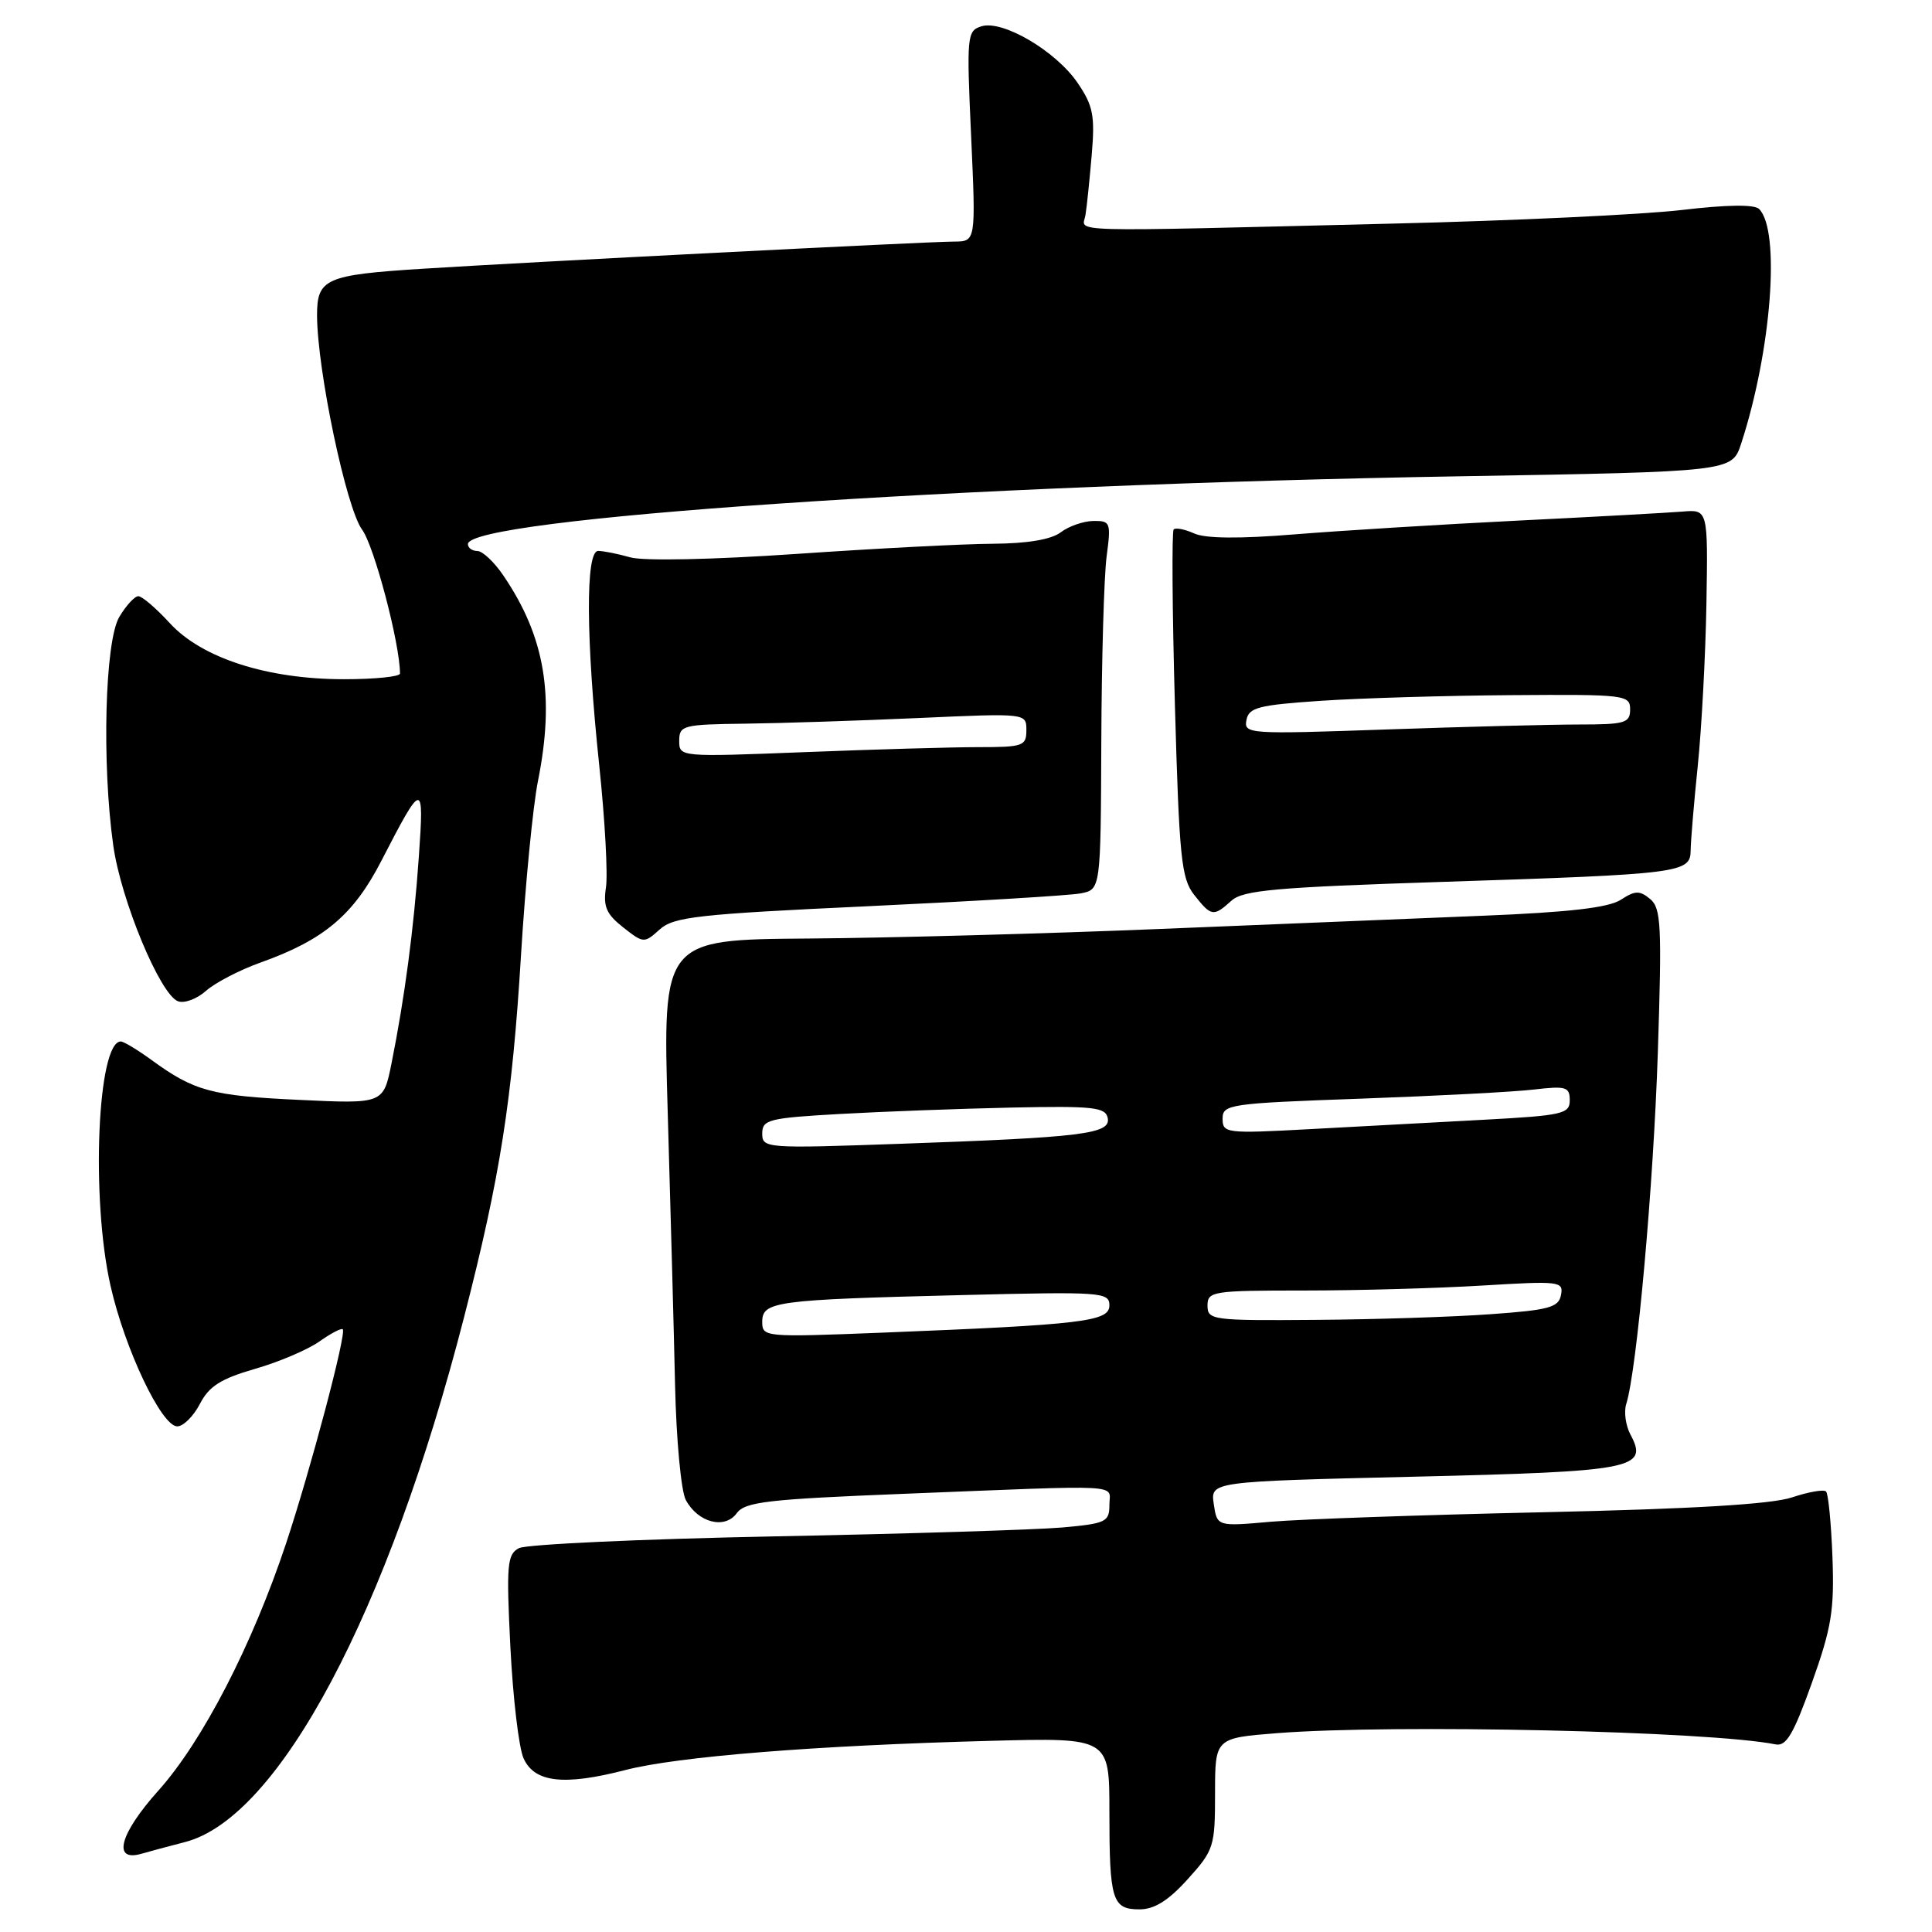 <?xml version="1.0" encoding="UTF-8" standalone="no"?>
<!DOCTYPE svg PUBLIC "-//W3C//DTD SVG 1.1//EN" "http://www.w3.org/Graphics/SVG/1.1/DTD/svg11.dtd" >
<svg xmlns="http://www.w3.org/2000/svg" xmlns:xlink="http://www.w3.org/1999/xlink" version="1.1" viewBox="0 0 256 256">
 <g >
 <path fill="currentColor"
d=" M 157.38 249.00 C 160.85 245.16 161.00 244.68 161.00 237.65 C 161.00 230.30 161.00 230.30 169.25 229.65 C 184.79 228.44 226.62 229.39 235.27 231.14 C 236.69 231.43 237.65 229.79 240.08 223.00 C 242.69 215.68 243.07 213.37 242.81 206.33 C 242.64 201.84 242.26 197.92 241.96 197.63 C 241.66 197.33 239.64 197.68 237.46 198.41 C 234.75 199.32 224.34 199.94 204.50 200.38 C 188.55 200.73 172.30 201.30 168.38 201.64 C 161.27 202.27 161.27 202.27 160.83 199.29 C 160.39 196.31 160.39 196.31 187.39 195.67 C 216.55 194.98 218.47 194.61 216.04 190.08 C 215.41 188.89 215.16 187.08 215.48 186.06 C 216.89 181.62 219.10 157.02 219.67 139.49 C 220.22 122.62 220.11 120.33 218.65 119.12 C 217.26 117.97 216.66 117.99 214.76 119.23 C 213.14 120.27 207.93 120.88 196.50 121.34 C 187.70 121.70 168.35 122.49 153.50 123.10 C 138.65 123.71 117.79 124.28 107.15 124.36 C 87.80 124.50 87.80 124.50 88.48 147.50 C 88.85 160.15 89.29 176.38 89.45 183.57 C 89.61 190.78 90.25 197.59 90.87 198.75 C 92.48 201.76 96.03 202.68 97.62 200.51 C 98.72 199.00 101.69 198.66 119.70 197.94 C 149.64 196.75 147.00 196.60 147.00 199.42 C 147.00 201.66 146.54 201.88 140.75 202.40 C 137.31 202.70 120.10 203.24 102.50 203.58 C 84.90 203.93 69.72 204.63 68.76 205.14 C 67.20 205.96 67.08 207.31 67.63 218.28 C 67.97 225.00 68.75 231.62 69.38 233.00 C 70.83 236.20 74.73 236.64 82.86 234.54 C 89.75 232.75 108.08 231.28 131.25 230.67 C 147.00 230.25 147.00 230.25 147.00 240.04 C 147.00 251.80 147.37 253.00 150.99 253.00 C 152.96 253.00 154.82 251.84 157.38 249.00 Z  M 24.52 244.08 C 36.97 240.87 51.42 213.70 61.50 174.50 C 66.28 155.92 67.87 145.80 69.04 126.50 C 69.61 117.15 70.62 106.80 71.28 103.50 C 73.54 92.23 72.22 84.38 66.70 76.26 C 65.49 74.47 63.94 73.01 63.25 73.01 C 62.56 73.00 62.00 72.60 62.00 72.10 C 62.00 68.70 127.35 64.23 193.50 63.11 C 229.49 62.50 229.49 62.50 230.71 58.79 C 234.72 46.52 235.95 30.55 233.09 27.69 C 232.47 27.07 228.79 27.12 222.81 27.83 C 217.69 28.43 200.45 29.25 184.50 29.63 C 139.88 30.72 143.45 30.82 143.83 28.50 C 144.01 27.40 144.38 23.80 144.66 20.50 C 145.10 15.33 144.85 14.01 142.80 11.00 C 139.92 6.76 132.84 2.60 130.03 3.49 C 128.13 4.09 128.07 4.74 128.68 18.06 C 129.31 32.00 129.31 32.00 126.41 32.01 C 122.68 32.03 69.80 34.73 56.00 35.61 C 43.13 36.42 42.00 36.93 42.01 41.79 C 42.04 49.08 45.88 67.34 47.98 70.18 C 49.59 72.36 53.00 85.32 53.00 89.25 C 53.00 89.66 49.67 90.00 45.59 90.00 C 35.43 90.00 26.75 87.21 22.50 82.57 C 20.70 80.61 18.83 79.00 18.33 79.00 C 17.84 79.00 16.70 80.24 15.80 81.76 C 13.90 84.98 13.48 101.20 15.01 112.04 C 16.03 119.29 21.21 131.76 23.58 132.67 C 24.42 132.99 26.09 132.37 27.30 131.29 C 28.51 130.22 31.75 128.53 34.50 127.55 C 42.92 124.55 46.84 121.25 50.54 114.05 C 56.01 103.44 56.21 103.41 55.50 113.50 C 54.83 123.10 53.63 132.15 51.88 140.89 C 50.80 146.27 50.80 146.27 39.65 145.74 C 28.03 145.20 25.74 144.58 20.10 140.47 C 18.23 139.11 16.39 138.00 16.01 138.00 C 12.91 138.00 12.03 158.79 14.64 170.35 C 16.53 178.74 21.40 189.00 23.49 189.00 C 24.29 189.00 25.64 187.66 26.49 186.02 C 27.70 183.68 29.25 182.70 33.76 181.39 C 36.92 180.49 40.76 178.85 42.31 177.76 C 43.85 176.67 45.25 175.94 45.42 176.14 C 45.93 176.73 41.14 194.77 37.91 204.50 C 33.41 218.01 26.83 230.74 20.98 237.27 C 15.85 242.99 14.84 246.76 18.75 245.63 C 19.71 245.35 22.31 244.65 24.52 244.08 Z  M 115.00 120.08 C 129.03 119.42 141.70 118.66 143.18 118.38 C 145.85 117.87 145.85 117.87 145.93 98.19 C 145.97 87.36 146.29 76.36 146.63 73.75 C 147.23 69.23 147.14 69.00 144.88 69.03 C 143.57 69.05 141.63 69.72 140.56 70.53 C 139.30 71.49 136.15 72.02 131.56 72.05 C 127.68 72.07 115.95 72.68 105.50 73.40 C 94.36 74.16 85.26 74.35 83.51 73.85 C 81.86 73.38 79.95 73.00 79.26 73.00 C 77.57 73.00 77.63 84.59 79.41 101.50 C 80.16 108.65 80.56 115.90 80.29 117.60 C 79.91 120.12 80.34 121.12 82.57 122.88 C 85.27 125.00 85.36 125.01 87.41 123.16 C 89.26 121.49 92.43 121.13 115.00 120.08 Z  M 163.17 119.35 C 164.71 117.95 169.04 117.57 191.25 116.85 C 222.73 115.83 223.99 115.67 224.02 112.70 C 224.03 111.49 224.45 106.45 224.96 101.50 C 225.47 96.55 225.99 86.88 226.11 80.00 C 226.32 67.50 226.32 67.50 222.91 67.79 C 221.04 67.94 211.18 68.49 201.00 68.99 C 190.82 69.50 177.55 70.32 171.50 70.81 C 164.25 71.40 159.73 71.36 158.25 70.69 C 157.01 70.13 155.78 69.89 155.52 70.15 C 155.26 70.41 155.33 80.86 155.68 93.38 C 156.25 113.69 156.53 116.40 158.23 118.57 C 160.50 121.45 160.79 121.50 163.17 119.35 Z  M 101.00 175.15 C 101.00 172.45 102.72 172.22 127.25 171.61 C 146.00 171.14 147.00 171.21 147.00 172.97 C 147.00 175.11 143.57 175.52 116.75 176.59 C 101.31 177.20 101.00 177.17 101.00 175.15 Z  M 160.00 173.00 C 160.00 171.10 160.67 171.00 172.84 171.00 C 179.91 171.00 190.53 170.70 196.45 170.34 C 206.68 169.72 207.19 169.78 206.84 171.59 C 206.53 173.24 205.26 173.59 197.49 174.14 C 192.55 174.50 182.09 174.84 174.25 174.89 C 160.63 175.00 160.00 174.91 160.00 173.00 Z  M 101.00 150.20 C 101.00 148.36 101.85 148.14 111.25 147.61 C 116.89 147.29 127.11 146.91 133.98 146.76 C 144.90 146.53 146.49 146.71 146.78 148.15 C 147.20 150.25 143.51 150.71 119.25 151.56 C 101.44 152.19 101.00 152.15 101.00 150.20 Z  M 162.00 148.23 C 162.00 146.33 162.87 146.20 180.25 145.58 C 190.29 145.22 200.64 144.68 203.25 144.37 C 207.50 143.87 208.00 144.02 208.00 145.79 C 208.00 147.60 207.07 147.81 196.50 148.38 C 190.18 148.72 179.82 149.28 173.50 149.62 C 162.45 150.22 162.00 150.16 162.00 148.23 Z  M 90.00 98.16 C 90.00 96.12 90.49 95.99 98.75 95.89 C 103.56 95.83 113.91 95.49 121.75 95.14 C 136.00 94.50 136.00 94.50 136.00 96.75 C 136.00 98.85 135.57 99.00 129.66 99.00 C 126.17 99.00 115.82 99.30 106.66 99.66 C 90.06 100.31 90.00 100.31 90.00 98.16 Z  M 165.16 95.41 C 165.47 93.75 166.74 93.42 175.01 92.86 C 180.23 92.51 191.59 92.17 200.25 92.11 C 215.37 92.00 216.00 92.08 216.00 94.00 C 216.00 95.80 215.33 96.00 209.25 96.00 C 205.54 96.00 194.02 96.30 183.65 96.66 C 165.44 97.30 164.80 97.26 165.16 95.41 Z "/>
</g>
</svg>